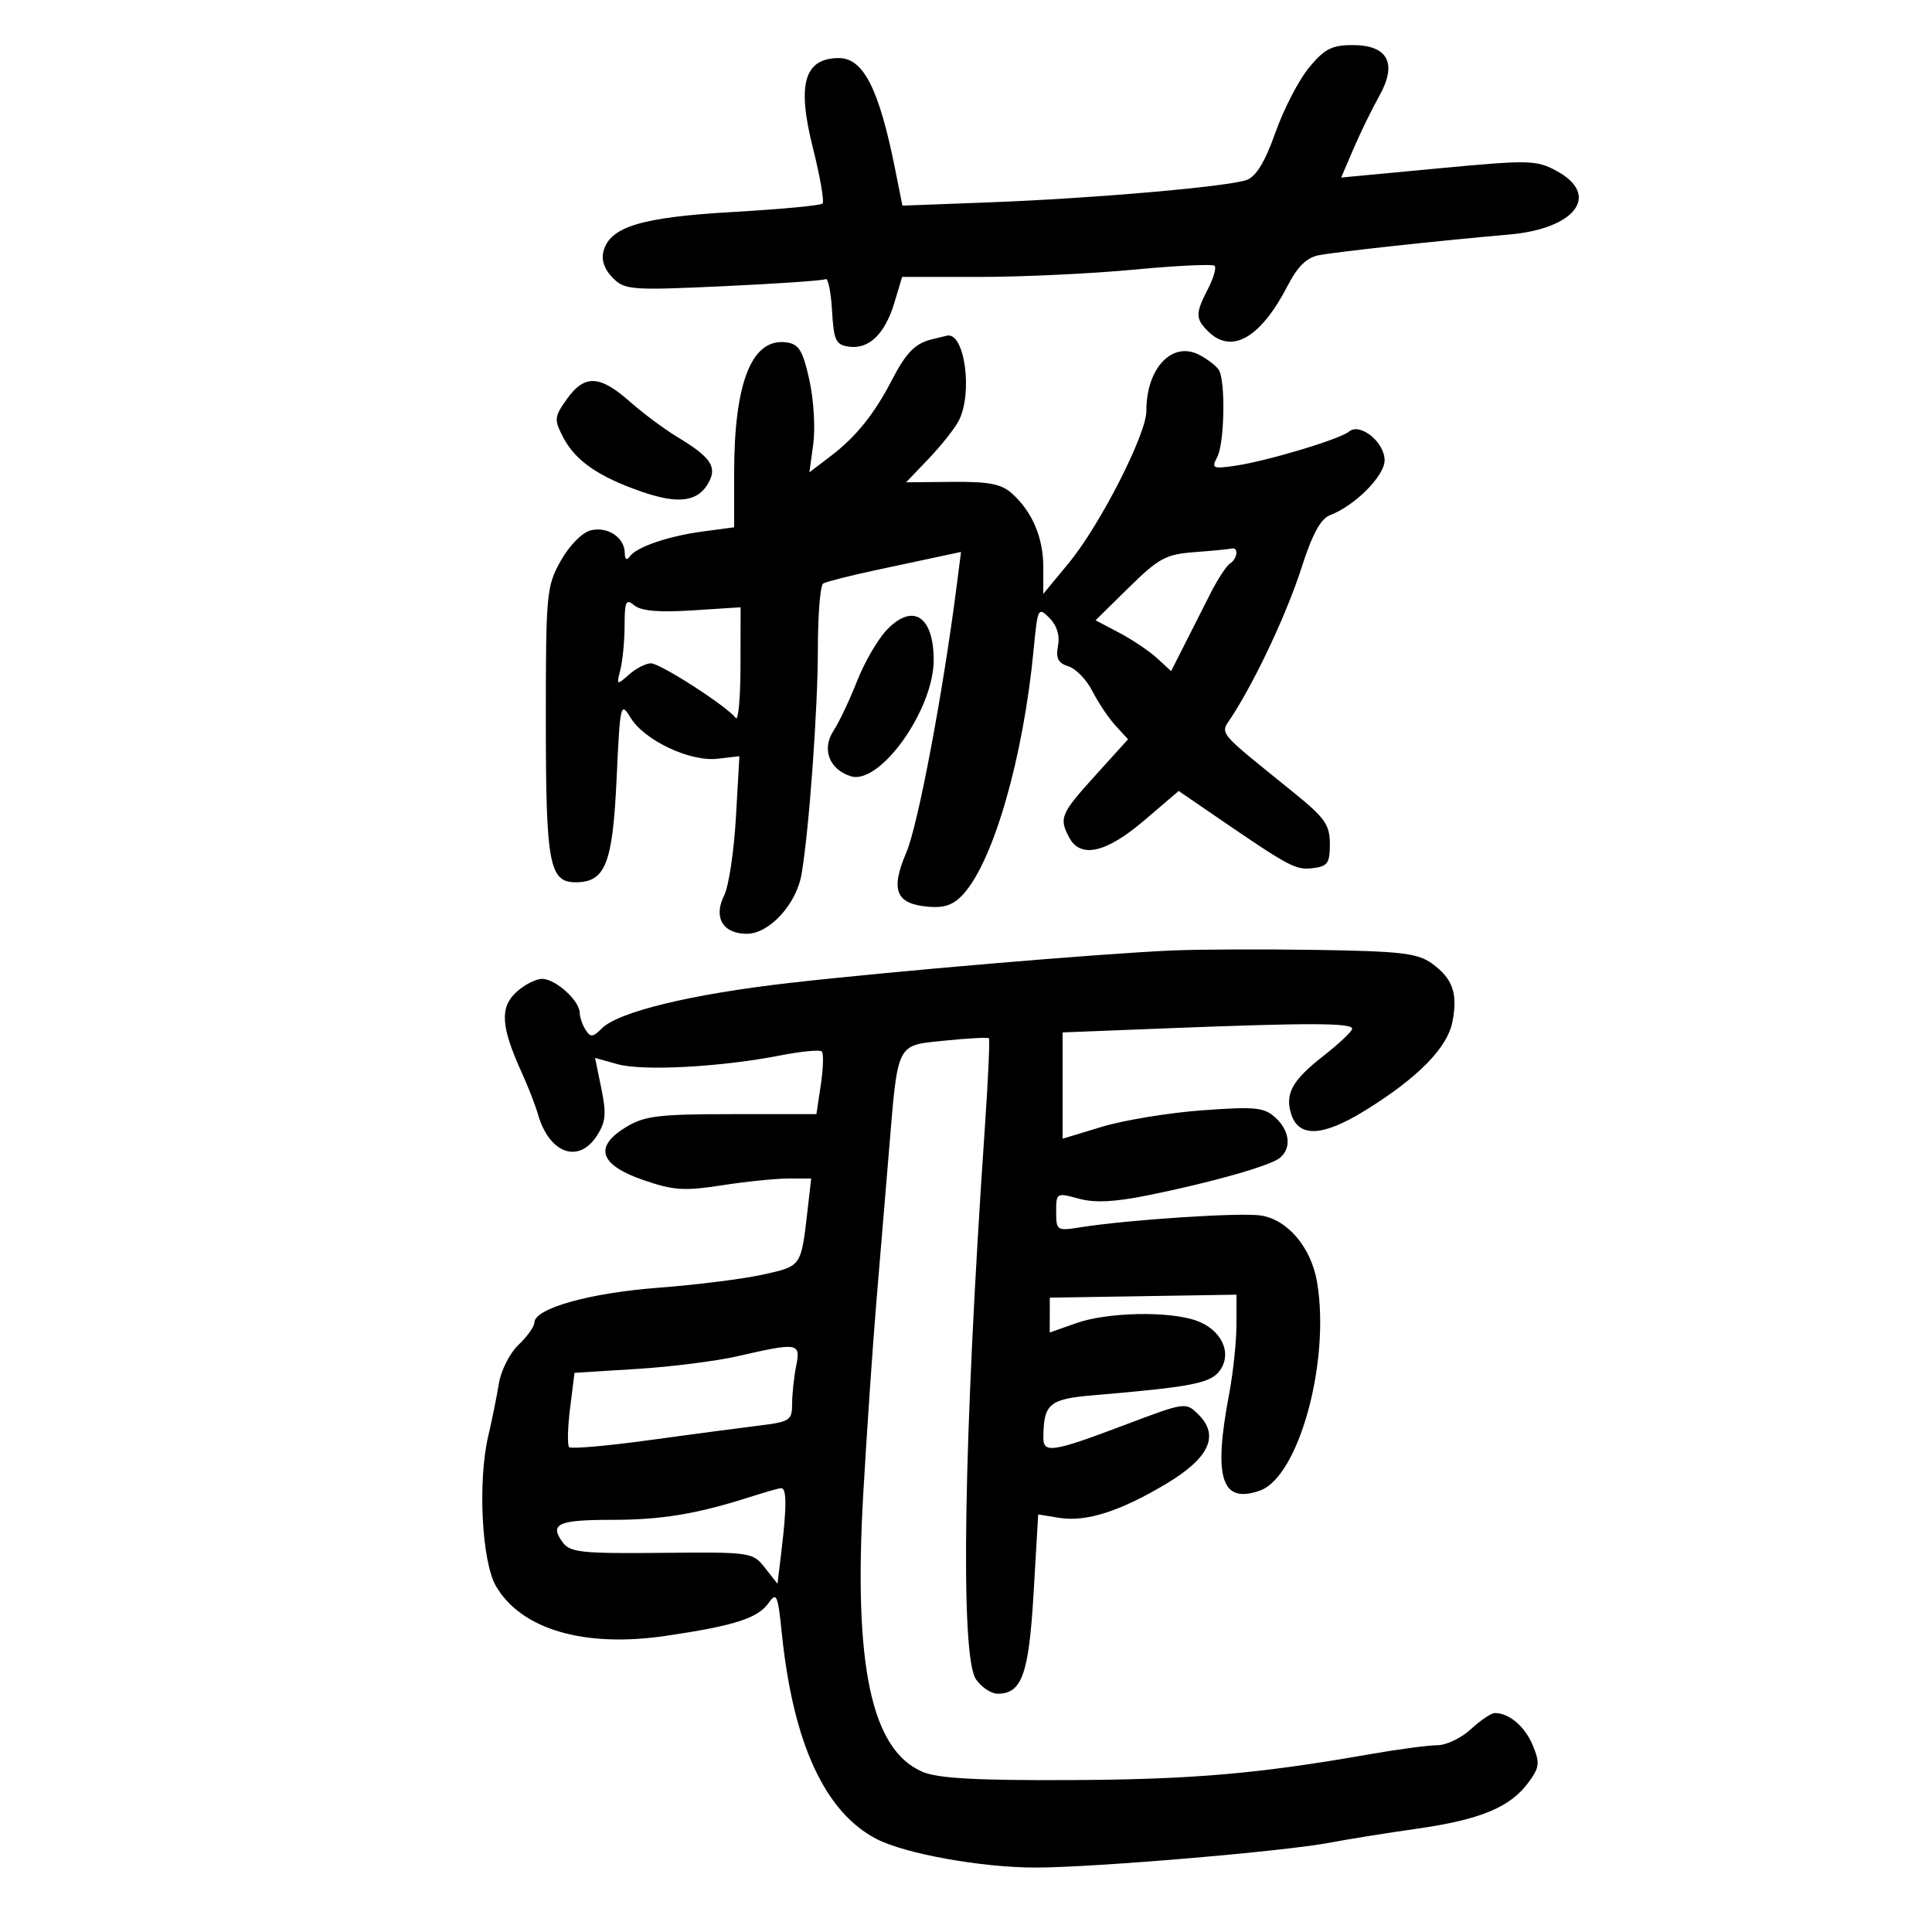 <svg xmlns="http://www.w3.org/2000/svg" width="300" height="300" viewBox="0 0 300 300" version="1.1">
	<path d="M 203.256 10.506 C 201.666 12.434, 199.322 16.969, 198.046 20.583 C 196.462 25.069, 195.056 27.401, 193.613 27.934 C 190.767 28.985, 169.529 30.831, 153.313 31.436 L 140.127 31.929 138.984 26.214 C 136.493 13.765, 134.053 8.981, 130.211 9.015 C 124.892 9.063, 123.738 13.043, 126.199 22.844 C 127.335 27.368, 128.021 31.312, 127.723 31.610 C 127.426 31.908, 121.179 32.495, 113.841 32.915 C 99.549 33.733, 94.703 35.205, 93.701 39.034 C 93.349 40.383, 93.871 41.871, 95.145 43.145 C 97.032 45.032, 97.979 45.103, 112.321 44.443 C 120.669 44.058, 127.814 43.565, 128.197 43.346 C 128.580 43.127, 129.030 45.322, 129.197 48.224 C 129.465 52.884, 129.772 53.539, 131.832 53.830 C 134.934 54.270, 137.429 51.848, 138.887 46.984 L 140.080 43 152.133 43 C 158.762 43, 169.559 42.490, 176.126 41.866 C 182.693 41.243, 188.309 40.976, 188.607 41.273 C 188.904 41.571, 188.439 43.184, 187.574 44.857 C 185.610 48.655, 185.610 49.467, 187.571 51.429 C 191.235 55.092, 195.749 52.504, 199.975 44.315 C 201.501 41.357, 202.921 39.982, 204.817 39.626 C 207.755 39.075, 223.547 37.359, 234.339 36.418 C 244.695 35.515, 248.597 30.252, 241.674 26.524 C 238.552 24.842, 237.425 24.819, 223.302 26.150 L 208.257 27.567 210.184 23.070 C 211.244 20.597, 213.035 16.931, 214.164 14.922 C 217.014 9.852, 215.529 7, 210.038 7 C 206.805 7, 205.656 7.594, 203.256 10.506 M 144.571 52.724 C 142.066 53.362, 140.662 54.819, 138.475 59.049 C 135.788 64.244, 132.916 67.827, 129.110 70.729 L 125.681 73.345 126.288 68.919 C 126.621 66.484, 126.347 62.019, 125.677 58.996 C 124.672 54.453, 124.060 53.443, 122.148 53.170 C 116.781 52.403, 114 59.303, 114 73.382 L 114 81.877 109.250 82.511 C 103.737 83.246, 98.816 84.931, 97.765 86.443 C 97.320 87.084, 97.025 86.860, 97.015 85.872 C 96.993 83.455, 94.342 81.697, 91.715 82.357 C 90.388 82.690, 88.414 84.699, 87.080 87.072 C 84.855 91.030, 84.756 92.096, 84.756 111.941 C 84.756 134.115, 85.288 137, 89.380 137 C 94.002 137, 95.136 134.142, 95.743 120.967 C 96.282 109.270, 96.366 108.896, 97.902 111.428 C 100.047 114.965, 107.151 118.318, 111.441 117.817 L 114.814 117.423 114.271 126.962 C 113.972 132.208, 113.153 137.639, 112.452 139.031 C 110.734 142.437, 112.240 145, 115.961 145 C 119.461 145, 123.670 140.411, 124.470 135.721 C 125.635 128.891, 126.998 110.068, 126.999 100.809 C 127 95.479, 127.370 90.889, 127.823 90.609 C 128.276 90.329, 131.989 89.386, 136.073 88.513 C 140.158 87.641, 144.789 86.652, 146.364 86.315 L 149.228 85.704 148.535 91.102 C 146.391 107.800, 142.548 128.130, 140.736 132.365 C 138.231 138.220, 139.093 140.361, 144.133 140.797 C 146.689 141.019, 148.087 140.509, 149.623 138.797 C 154.323 133.559, 158.910 117.553, 160.507 100.822 C 161.122 94.375, 161.207 94.207, 162.955 95.955 C 164.113 97.113, 164.593 98.676, 164.286 100.285 C 163.918 102.207, 164.303 102.962, 165.913 103.472 C 167.073 103.841, 168.745 105.572, 169.628 107.321 C 170.511 109.069, 172.118 111.468, 173.198 112.650 L 175.161 114.801 170.081 120.411 C 164.686 126.368, 164.409 127.028, 166.035 130.066 C 167.789 133.343, 171.780 132.431, 177.655 127.411 L 183.026 122.823 188.628 126.661 C 200.256 134.629, 201.165 135.116, 203.821 134.810 C 206.147 134.541, 206.500 134.047, 206.500 131.060 C 206.500 128.098, 205.737 127.002, 201 123.163 C 188.533 113.058, 189.424 114.166, 191.350 111.164 C 195.114 105.294, 199.873 95.107, 202.107 88.137 C 203.776 82.927, 205.073 80.542, 206.540 79.985 C 210.412 78.513, 215 73.894, 215 71.468 C 215 68.665, 211.200 65.589, 209.491 67.008 C 208.042 68.210, 196.700 71.613, 191.748 72.331 C 188.321 72.828, 188.083 72.713, 188.998 71.003 C 190.154 68.844, 190.324 59.032, 189.235 57.400 C 188.831 56.795, 187.488 55.766, 186.250 55.115 C 182.031 52.893, 177.988 57.161, 178.008 63.815 C 178.019 67.429, 170.792 81.579, 165.928 87.464 L 162 92.218 162 88.059 C 162 83.478, 160.305 79.491, 157.140 76.627 C 155.508 75.150, 153.568 74.772, 147.887 74.826 L 140.698 74.893 144.231 71.197 C 146.174 69.164, 148.267 66.517, 148.882 65.316 C 151.096 60.991, 149.784 51.539, 147.050 52.116 C 146.748 52.180, 145.632 52.453, 144.571 52.724 M 88.025 61.965 C 86.059 64.726, 86.019 65.135, 87.441 67.887 C 89.331 71.541, 92.941 74.039, 99.701 76.371 C 105.426 78.346, 108.443 77.909, 110.070 74.868 C 111.368 72.444, 110.328 70.960, 105.138 67.831 C 103.137 66.624, 99.811 64.144, 97.747 62.319 C 93.114 58.222, 90.751 58.136, 88.025 61.965 M 185.500 85.734 C 181.048 86.066, 179.931 86.667, 175.309 91.211 L 170.118 96.315 173.809 98.263 C 175.839 99.334, 178.479 101.110, 179.676 102.210 L 181.852 104.210 183.805 100.355 C 184.879 98.235, 186.709 94.616, 187.872 92.314 C 189.034 90.011, 190.439 87.847, 190.993 87.505 C 192.158 86.784, 192.365 84.912, 191.250 85.180 C 190.838 85.279, 188.250 85.528, 185.500 85.734 M 96.986 97.128 C 96.979 99.532, 96.683 102.625, 96.329 104 C 95.705 106.425, 95.746 106.447, 97.672 104.750 C 98.764 103.787, 100.293 103, 101.070 103 C 102.538 103, 112.947 109.710, 114.235 111.486 C 114.639 112.044, 114.976 108.405, 114.985 103.400 L 115 94.300 107.510 94.781 C 102.349 95.112, 99.551 94.872, 98.510 94.008 C 97.203 92.923, 96.998 93.342, 96.986 97.128 M 137.687 97.825 C 136.288 99.296, 134.213 102.877, 133.074 105.782 C 131.935 108.688, 130.296 112.145, 129.431 113.465 C 127.563 116.315, 128.755 119.470, 132.099 120.531 C 136.624 121.968, 145.015 110.183, 144.985 102.434 C 144.958 95.638, 141.714 93.589, 137.687 97.825 M 182 147.590 C 170.723 148.082, 138.326 150.833, 122.500 152.643 C 107.298 154.381, 96.027 157.116, 93.451 159.692 C 92.068 161.075, 91.682 161.108, 90.925 159.912 C 90.433 159.135, 90.024 157.938, 90.015 157.250 C 89.992 155.372, 86.250 152, 84.189 152 C 83.192 152, 81.366 152.942, 80.130 154.094 C 77.590 156.460, 77.801 159.481, 80.995 166.500 C 81.996 168.700, 83.135 171.625, 83.526 173 C 85.253 179.074, 89.795 180.768, 92.655 176.404 C 94.061 174.258, 94.187 172.982, 93.379 169.040 L 92.402 164.272 95.951 165.259 C 99.860 166.345, 112.052 165.681, 121.190 163.883 C 124.419 163.248, 127.306 162.973, 127.606 163.272 C 127.905 163.572, 127.840 165.883, 127.461 168.408 L 126.773 173 113.636 173.004 C 102.217 173.007, 100.067 173.272, 97.184 175.029 C 92.164 178.090, 93.094 180.893, 99.906 183.242 C 104.560 184.846, 106.258 184.959, 112.098 184.053 C 115.830 183.474, 120.476 183, 122.422 183 L 125.962 183 125.416 187.750 C 124.384 196.743, 124.501 196.570, 118.523 197.907 C 115.487 198.587, 108.165 199.509, 102.251 199.957 C 91.556 200.768, 83.016 203.162, 82.983 205.359 C 82.973 205.986, 81.862 207.546, 80.514 208.825 C 79.166 210.104, 77.794 212.804, 77.466 214.825 C 77.137 216.846, 76.394 220.525, 75.813 223 C 74.160 230.052, 74.816 242.574, 77.037 246.338 C 80.982 253.025, 90.709 255.872, 103.307 254.027 C 113.980 252.465, 117.691 251.280, 119.357 248.901 C 120.583 247.150, 120.788 247.622, 121.402 253.623 C 123.151 270.694, 128.085 281.407, 136.110 285.557 C 140.576 287.866, 152.455 290, 160.815 289.995 C 169.859 289.989, 199.391 287.488, 206.529 286.123 C 209.263 285.601, 215.347 284.626, 220.049 283.957 C 229.837 282.564, 234.478 280.644, 237.309 276.814 C 239.064 274.441, 239.145 273.765, 238.011 271.025 C 236.792 268.084, 234.348 266, 232.117 266 C 231.559 266, 229.889 267.125, 228.405 268.500 C 226.922 269.875, 224.571 271, 223.182 271 C 221.793 271, 217.021 271.637, 212.578 272.416 C 195.311 275.442, 185.073 276.323, 166.148 276.410 C 151.682 276.476, 145.652 276.142, 143.286 275.144 C 135.321 271.782, 132.518 258.723, 134.041 232.068 C 134.593 222.406, 135.518 208.875, 136.096 202 C 136.675 195.125, 137.539 184.775, 138.016 179 C 139.451 161.640, 139.086 162.370, 146.725 161.587 C 150.315 161.219, 153.388 161.055, 153.554 161.221 C 153.721 161.387, 153.441 167.593, 152.932 175.012 C 149.605 223.533, 149.065 257.220, 151.557 260.777 C 152.413 262, 153.918 263, 154.902 263 C 158.684 263, 159.759 259.991, 160.499 247.330 L 161.211 235.160 164.497 235.693 C 168.660 236.369, 173.967 234.671, 181.144 230.368 C 187.758 226.403, 189.375 222.931, 186.123 219.678 C 184.127 217.683, 184.121 217.684, 174.448 221.341 C 163.490 225.484, 161.994 225.714, 162.014 223.250 C 162.055 217.951, 162.898 217.239, 169.838 216.650 C 185.230 215.344, 188.035 214.788, 189.457 212.757 C 191.376 210.019, 189.624 206.413, 185.713 205.050 C 181.405 203.548, 171.947 203.755, 167.126 205.456 L 163 206.911 163.007 204.206 L 163.014 201.500 177.507 201.269 L 192 201.037 191.994 205.769 C 191.991 208.371, 191.477 213.200, 190.852 216.500 C 188.379 229.552, 189.660 233.561, 195.631 231.461 C 201.673 229.336, 206.595 211.399, 204.514 199.086 C 203.604 193.699, 199.939 189.369, 195.758 188.738 C 192.556 188.256, 175.111 189.401, 167.750 190.577 C 164.115 191.157, 164 191.083, 164 188.169 C 164 185.218, 164.066 185.179, 167.477 186.121 C 169.955 186.805, 173.044 186.659, 178.227 185.611 C 188.178 183.599, 197.246 181.025, 198.750 179.786 C 200.590 178.269, 200.273 175.557, 198.018 173.517 C 196.282 171.945, 194.877 171.808, 186.655 172.412 C 181.495 172.791, 174.512 173.937, 171.137 174.959 L 165 176.817 165 168.565 L 165 160.314 181.660 159.657 C 203.249 158.806, 210.009 158.828, 209.962 159.750 C 209.941 160.162, 207.912 162.075, 205.452 164 C 200.646 167.761, 199.499 169.846, 200.499 172.998 C 201.666 176.675, 205.387 176.501, 211.926 172.465 C 220.197 167.360, 224.780 162.690, 225.551 158.582 C 226.372 154.203, 225.573 151.953, 222.369 149.624 C 220.157 148.015, 217.628 147.713, 204.645 147.505 C 196.315 147.372, 186.125 147.410, 182 147.590 M 114.500 210.598 C 111.200 211.354, 104.160 212.242, 98.855 212.572 L 89.209 213.171 88.522 218.670 C 88.144 221.694, 88.080 224.414, 88.380 224.713 C 88.679 225.013, 94.229 224.529, 100.712 223.639 C 107.196 222.749, 114.862 221.733, 117.750 221.381 C 122.654 220.784, 123 220.561, 123 217.996 C 123 216.486, 123.281 213.844, 123.625 212.125 C 124.353 208.487, 123.985 208.426, 114.500 210.598 M 116.500 232.439 C 108.230 235.089, 102.739 236, 95.045 236 C 86.640 236, 85.271 236.621, 87.366 239.486 C 88.517 241.060, 90.303 241.251, 102.757 241.128 C 116.623 240.991, 116.877 241.028, 118.788 243.458 L 120.730 245.927 121.356 240.713 C 122.189 233.781, 122.158 230.983, 121.250 231.079 C 120.838 231.122, 118.700 231.735, 116.500 232.439" stroke="none" fill="black" fill-rule="evenodd"/>
</svg>